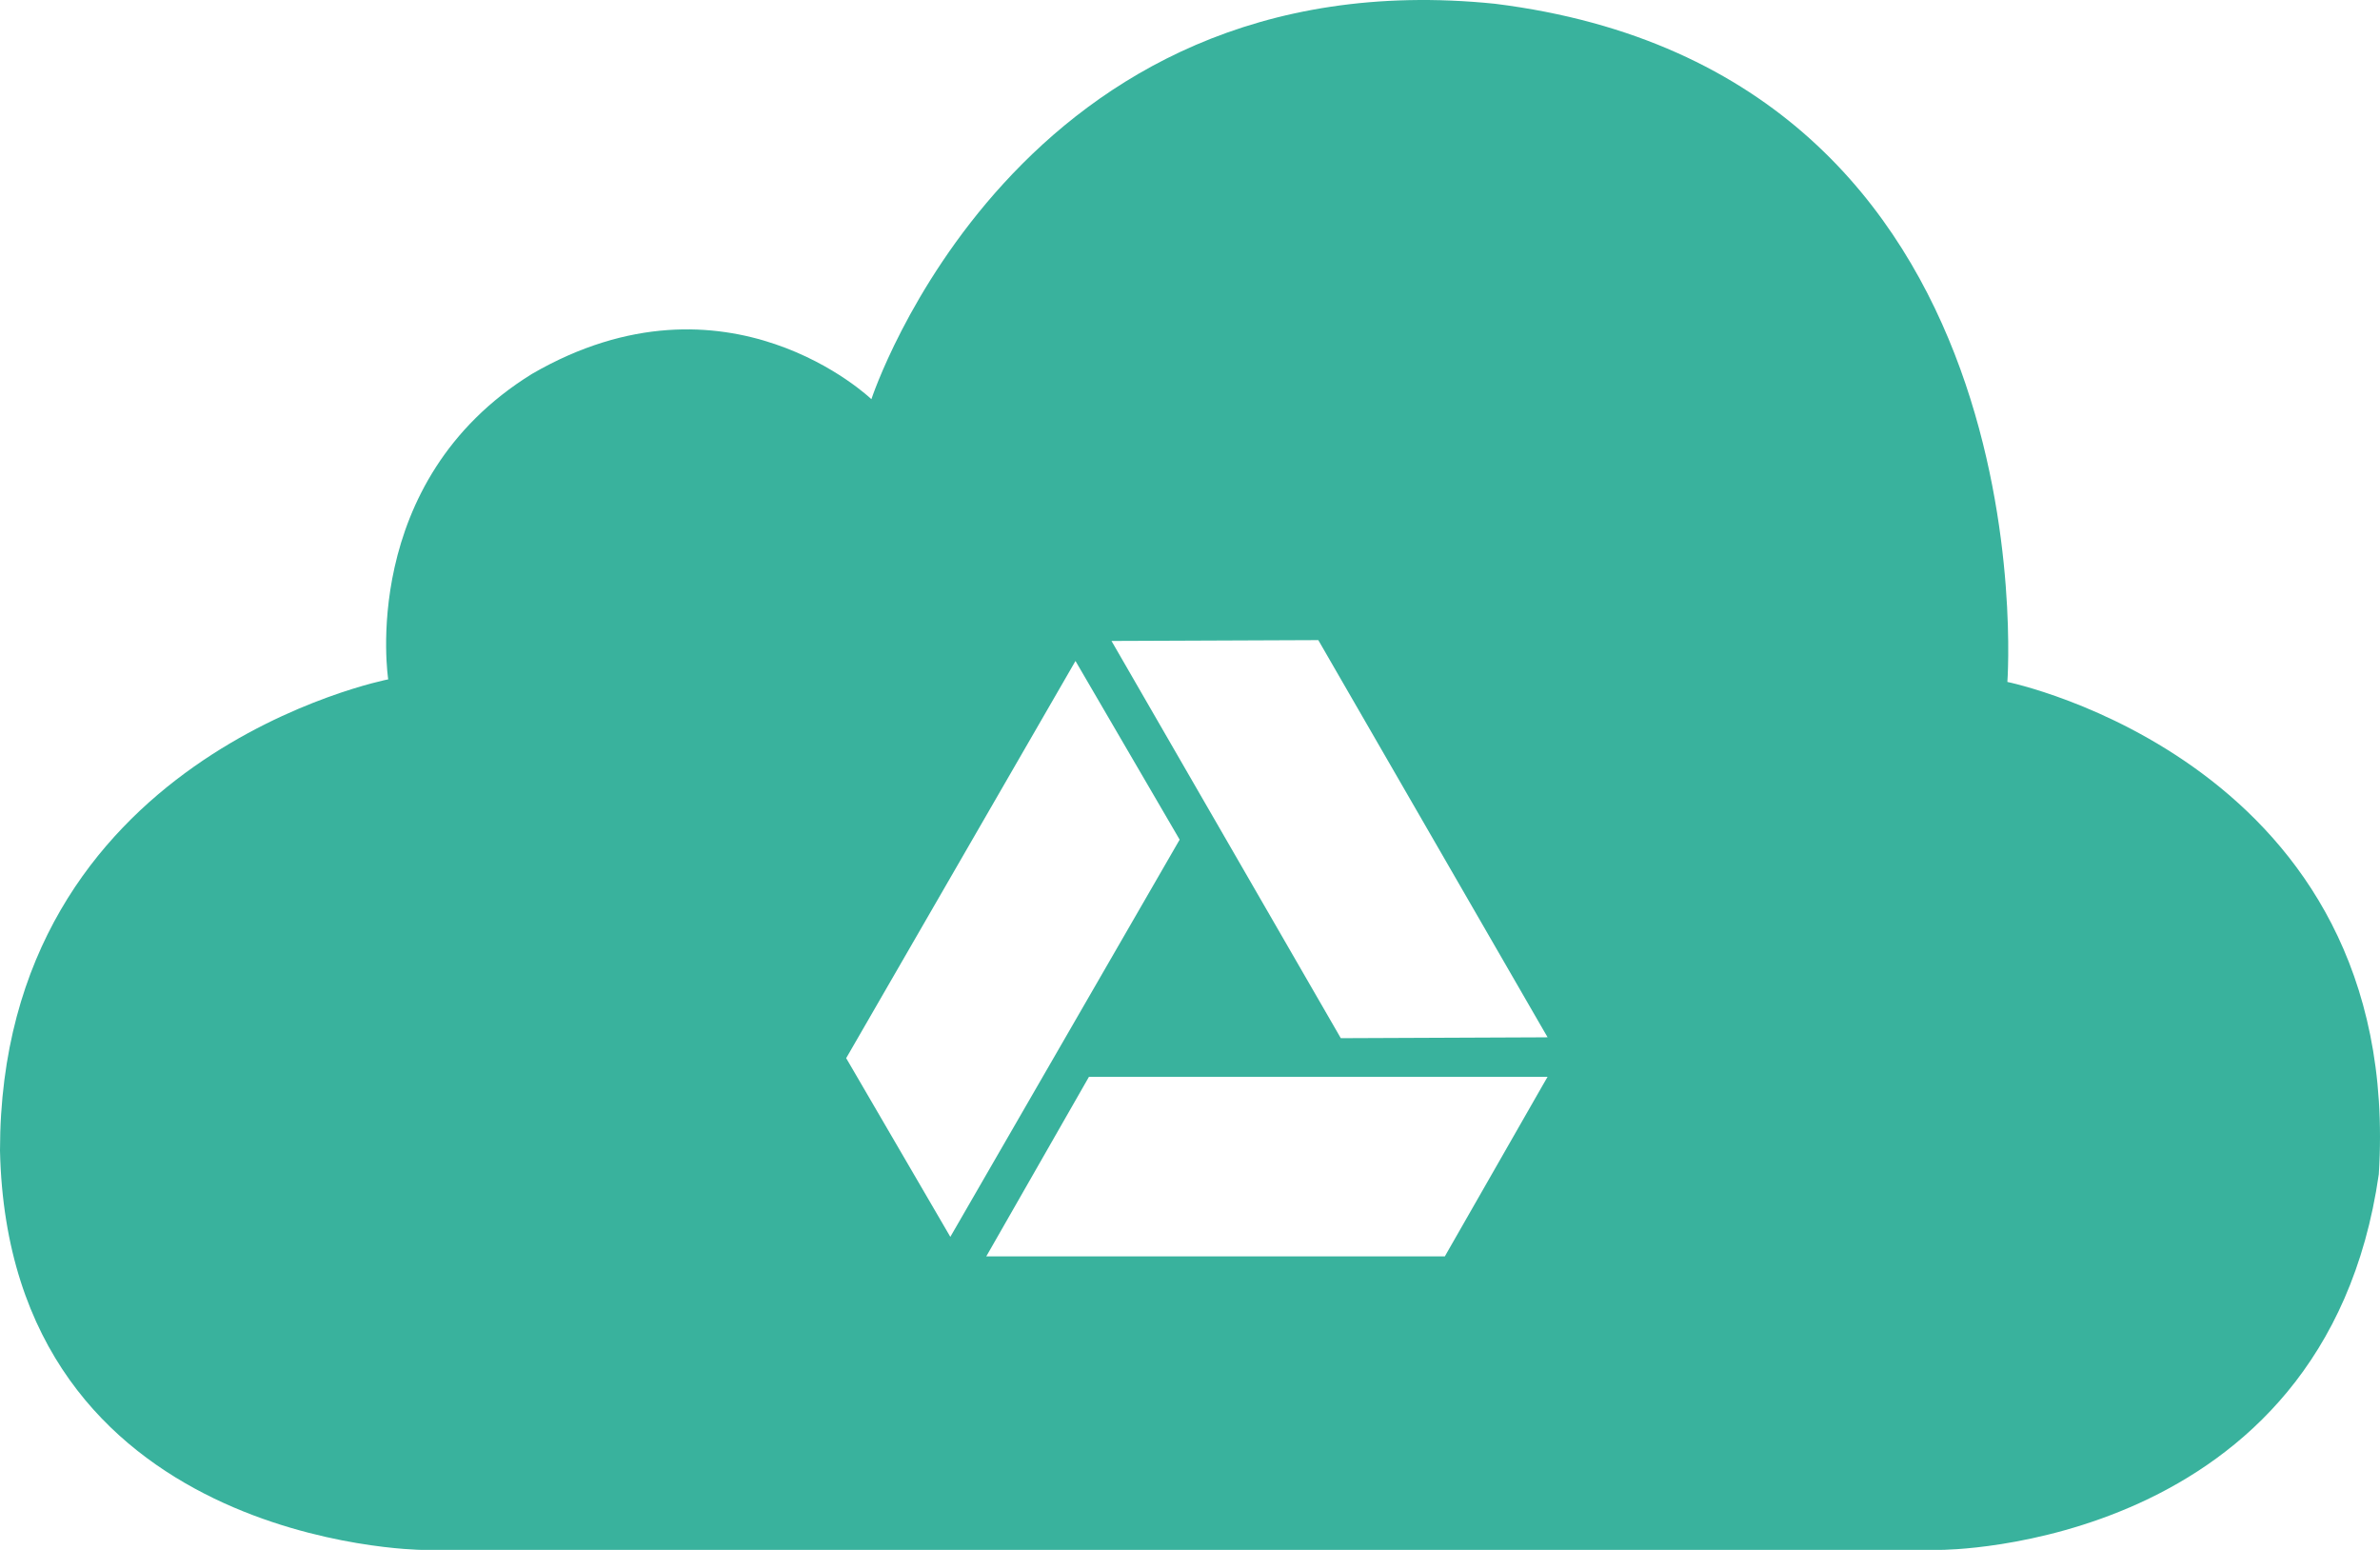 <?xml version="1.0" ?><!DOCTYPE svg  PUBLIC '-//W3C//DTD SVG 1.1//EN'  'http://www.w3.org/Graphics/SVG/1.1/DTD/svg11.dtd'><svg enable-background="new 0 0 501.872 326.793" height="326.793" id="Layer_1" overflow="visible" version="1.1" viewBox="0 0 501.872 326.793" width="501.872" xml:space="preserve" xmlns="http://www.w3.org/2000/svg" xmlns:xlink="http://www.w3.org/1999/xlink"><g><g><path d="M423.295,143.786c0,0,9.529-128.362-108.072-142.995C214.42-9.505,183.752,84.17,183.752,84.17    s-30.354-29.196-71.542-5.351c-36.853,22.762-30.346,64.424-30.346,64.424S0,159.148,0,242.609    c1.836,83.346,88.909,84.185,88.909,84.185h320.294c0,0,81.035,0.082,92.416-79.203    C507.042,160.877,423.295,143.786,423.295,143.786z M200.395,260.794l-1.223-2.103l-20.321-34.866l-0.419-0.709l0.41-0.709    l46.725-80.924l1.221-2.117l1.227,2.108l20.327,34.861l0.411,0.709l-0.411,0.708l-46.729,80.934L200.395,260.794z M325.12,229.16    l-20.037,35.029l-0.401,0.713h-96.704l1.213-2.116l20.032-35.029l0.41-0.713h96.705L325.12,229.16z M323.901,218.729    l-40.354,0.168l-0.815,0.004l-0.405-0.707l-46.725-80.935l-1.223-2.117l2.435-0.005l40.354-0.163l0.82-0.004l0.41,0.703    l46.721,80.935l1.227,2.106L323.901,218.729z" fill="#39B29D"/></g></g></svg>